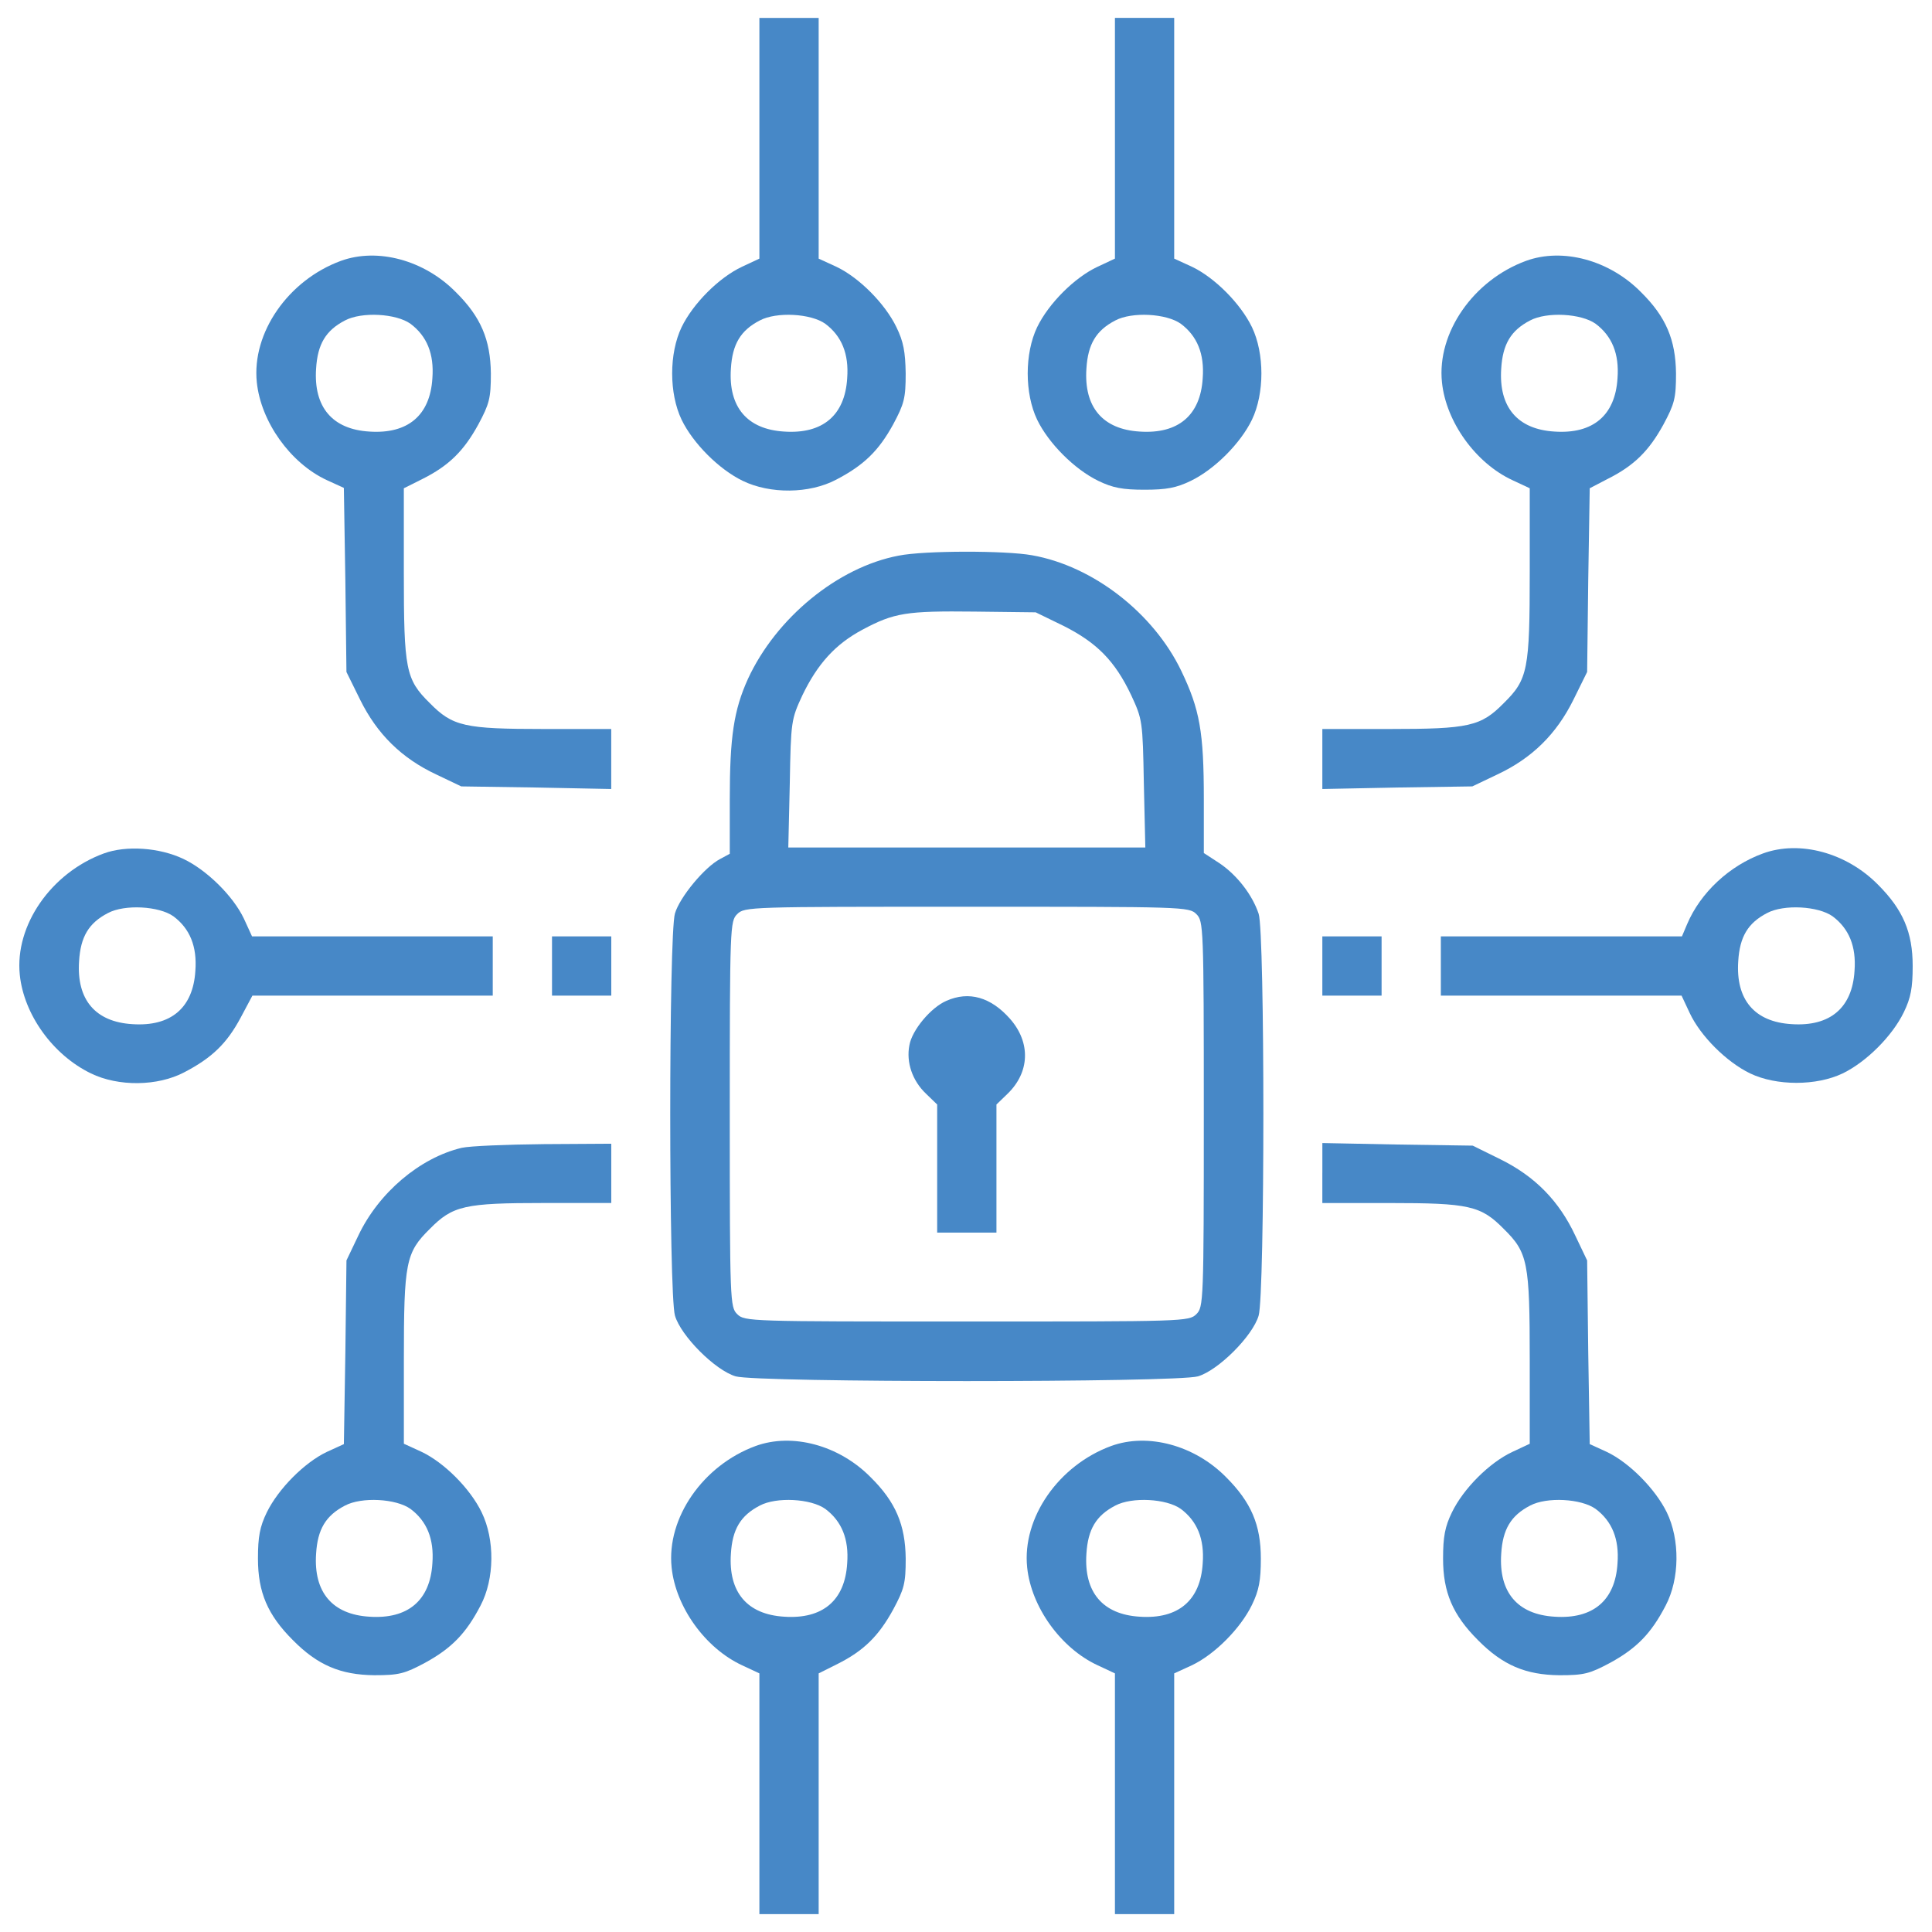 <?xml version="1.0" encoding="utf-8"?>
<!-- Svg Vector Icons : http://www.onlinewebfonts.com/icon -->
<!DOCTYPE svg PUBLIC "-//W3C//DTD SVG 1.1//EN" "http://www.w3.org/Graphics/SVG/1.1/DTD/svg11.dtd">
<svg version="1.1" xmlns="http://www.w3.org/2000/svg" xmlns:xlink="http://www.w3.org/1999/xlink" x="0px" y="0px" viewBox="0 0 1000 1000" enable-background="new 0 0 1000 1000" xml:space="preserve" fill="#4788C7">
<g><g transform="translate(0,512) scale(0.1,-0.1)"><path fill="#4788C7" d="M3930.6,4404.4v-623l-90.1-42.2c-118.8-55.6-253-189.8-312.5-312.5c-65.2-136.1-65.2-343.1,0-479.2c59.4-122.7,193.6-256.9,316.3-316.3c141.9-69,345-67.1,483.1,5.7c143.8,74.8,220.4,149.5,295.2,285.6c57.5,107.3,65.2,136.1,65.2,264.5c-1.9,113.1-11.5,164.9-47.9,239.6c-59.4,122.7-193.6,256.9-310.5,312.5l-92,42.2v623v623H4084h-153.4V4404.4z M4271.9,3444c84.4-63.3,122.7-155.3,113.1-281.8c-11.5-191.7-126.5-289.5-325.9-276c-191.7,11.5-289.5,126.5-276,325.9c7.7,126.5,49.8,197.5,149.5,249.2C4018.8,3507.2,4197.1,3497.6,4271.9,3444z"/><path d="M5770.9,4404.4v-623l-90.1-42.2c-118.9-55.6-253-189.8-312.5-312.5c-65.2-136.1-65.2-343.1,0-479.2c59.4-122.7,193.6-256.9,316.3-316.3c74.8-36.4,126.5-46,239.6-46s164.8,9.6,239.6,46c122.7,59.4,256.9,193.6,316.3,316.3c65.2,136.1,65.2,343.1,0,479.2c-59.4,122.7-193.6,256.9-310.5,312.5l-92,42.2v623v623h-153.3h-153.4V4404.4z M6112.1,3444c84.4-63.3,122.7-155.3,113.1-281.8c-11.5-191.7-126.5-289.5-325.9-276c-191.7,11.5-289.5,126.5-276,325.9c7.7,126.5,49.9,197.5,149.5,249.2C5859.1,3507.2,6037.4,3497.6,6112.1,3444z"/><path d="M1764.5,3769.8c-272.2-99.7-462-371.9-435.2-628.8c21.1-203.2,172.5-417.9,362.3-506.1l88.2-40.3l7.7-477.3l5.7-475.4l70.9-143.8c88.2-178.3,214.7-302.9,394.9-387.2l128.4-61.3l389.1-5.8l387.2-7.7v155.3v155.3h-347c-412.1,0-473.5,13.4-592.3,134.2c-124.6,122.7-134.2,172.5-134.2,676.7v435.1l95.8,47.9c138,69,214.7,145.7,289.5,281.8c57.5,107.3,65.2,136.1,65.2,264.5c-1.9,174.4-51.8,293.3-182.1,421.7C2195.8,3773.7,1954.3,3838.9,1764.5,3769.8z M2124.9,3444c84.4-63.3,122.7-155.3,113.1-281.8c-11.5-191.7-126.5-289.5-325.9-276c-191.7,11.5-289.5,126.5-276,325.9c7.7,126.5,49.8,197.5,149.5,249.2C1871.9,3507.2,2050.1,3497.6,2124.9,3444z"/><path d="M7898.7,3769.8c-272.2-99.7-462-371.9-435.1-628.8c21.1-205.1,174.5-417.9,364.2-506.1l90.1-42.2v-433.2c0-506.1-9.6-555.9-134.2-678.6c-118.8-120.8-180.2-134.2-592.3-134.2h-347v-155.3v-155.3l389.1,7.7l387.2,5.8l128.4,61.3c180.2,84.3,306.7,208.9,394.9,387.2L8215,1642l5.7,475.4l7.7,475.4l92,47.9c138,69,214.7,145.7,289.4,281.8c57.5,107.3,65.2,136.1,65.2,264.5c-1.9,174.4-51.8,293.3-182.1,421.7C8330,3773.7,8088.5,3838.9,7898.7,3769.8z M8259.1,3444c84.4-63.3,122.7-155.3,113.1-281.8c-11.5-191.7-126.5-289.5-325.9-276c-191.7,11.5-289.5,126.5-276,325.9c7.7,126.5,49.9,197.5,149.5,249.2C8006.1,3507.2,8184.3,3497.6,8259.1,3444z"/><path d="M4651.4,2244c-314.4-59.4-634.5-322-780.2-638.3c-72.8-161-93.9-299-93.9-623V700.8l-49.8-26.8c-80.5-42.2-208.9-197.4-233.9-281.8c-32.6-107.3-32.6-1970.6,0-2081.8c30.7-105.4,208.9-283.7,314.4-314.4c113.1-32.6,2279.2-32.6,2392.3,0c105.4,30.7,283.7,208.9,314.4,314.4c32.6,109.3,32.6,1986,0,2079.9c-32.6,97.8-111.2,199.4-201.3,260.7l-82.4,53.7v279.9c0,347-21.1,463.9-116.9,663.3c-143.8,299-456.3,542.5-772.5,598.1C5205.4,2270.8,4783.7,2270.8,4651.4,2244z M5506.4,1879.7c170.6-86.3,264.5-180.2,348.9-358.5c57.5-124.6,59.4-132.3,65.2-456.2l7.7-331.6h-924h-924l7.7,331.6c5.7,324,7.7,331.6,65.2,456.2c78.6,162.9,170.6,264.5,310.5,339.3c164.9,88.2,228.1,97.8,580.8,93.9l316.3-3.8L5506.4,1879.7z M6192.6,388.4c36.4-36.4,38.3-63.3,38.3-1035.1c0-971.9-1.9-998.7-38.3-1035.1c-38.3-38.3-63.3-38.3-1188.5-38.3c-1125.2,0-1150.2,0-1188.5,38.3c-36.4,36.4-38.3,63.3-38.3,1035.1c0,971.9,1.9,998.7,38.3,1035.1c38.3,38.3,63.3,38.3,1188.5,38.3C6129.4,426.7,6154.3,426.7,6192.6,388.4z"/><path d="M4898.7-60.2c-80.5-34.5-178.3-151.4-191.7-230c-17.3-88.2,15.3-184,86.3-251.1l57.5-55.6v-331.6v-331.6h153.4h153.4v331.6v331.6l57.5,55.6c115,111.2,120.8,264.5,13.4,387.2C5128.7-41,5015.6-8.4,4898.7-60.2z"/><path d="M537.7,702.7C265.5,603.1,75.7,330.9,102.5,74c21.1-205.1,170.6-414.1,368.1-509.9c141.9-69,345-67.1,483.1,5.7c143.8,74.8,220.4,149.5,291.4,281.8l61.3,115h623h621.1V120v153.4h-623h-623l-42.2,92c-55.6,116.9-191.7,251.1-312.5,308.6C825.2,733.4,652.7,744.9,537.7,702.7z M898.1,376.9c84.4-63.3,122.7-155.3,113.1-281.8C999.7-96.6,884.6-194.4,685.3-181c-191.7,11.5-289.5,126.5-276,325.9c7.7,126.5,49.8,197.5,149.5,249.2C645,440.1,823.3,430.5,898.1,376.9z"/><path d="M9125.5,702.7c-174.4-63.3-324-203.2-393-366.1l-26.8-63.3h-623h-624.9V120V-33.4h623h623l42.2-90.1c55.6-118.8,189.8-253,312.5-312.4c136.1-65.2,343.1-65.2,479.2,0c122.7,59.4,256.9,193.6,316.3,316.3c36.4,74.8,46,126.5,46,239.6c0,174.4-49.9,291.4-180.2,421.7C9556.9,706.6,9315.3,771.8,9125.5,702.7z M9485.9,376.9c84.4-63.3,122.7-155.3,113.1-281.8c-11.5-191.7-126.5-289.5-325.9-276c-191.7,11.5-289.5,126.5-276,325.9c7.7,126.5,49.9,197.5,149.5,249.2C9232.9,440.1,9411.2,430.5,9485.9,376.9z"/><path d="M2857.2,120V-33.4h153.4h153.4V120v153.4h-153.4h-153.4V120z"/><path d="M6844.4,120V-33.4h153.3h153.4V120v153.4h-153.4h-153.3V120z"/><path d="M2389.4-821.2c-216.6-51.8-429.4-232-534.8-454.3l-61.3-128.4l-5.7-475.4l-7.7-475.4l-88.2-40.3c-116.9-55.6-251.1-191.7-310.5-312.5c-36.4-74.8-46-126.5-46-239.6c0-174.4,49.8-291.4,180.2-421.7c128.4-130.3,247.3-180.2,421.7-182.1c128.4,0,157.2,7.7,264.5,65.2c136.1,74.7,210.9,151.4,285.6,295.2c72.8,138,74.8,341.2,5.7,483.1c-59.4,122.7-193.6,256.9-310.5,312.5l-92,42.2v433.2c0,506.1,9.6,555.9,134.2,678.6c118.9,120.8,180.2,134.2,592.3,134.2h347v153.4v153.4L2815-802C2621.4-804,2431.6-811.6,2389.4-821.2z M2124.9-2690.2c84.4-63.3,122.7-155.3,113.1-281.8c-11.5-191.7-126.5-289.5-325.9-276c-191.7,11.5-289.5,126.5-276,325.9c7.7,126.5,49.8,197.4,149.5,249.2C1871.9-2627,2050.1-2636.6,2124.9-2690.2z"/><path d="M6844.4-951.6v-155.3h347c412.1,0,473.5-13.4,592.3-134.2c124.6-122.7,134.2-172.5,134.2-678.6v-433.2l-90.1-42.2c-118.9-55.6-253-189.8-312.5-312.5c-36.4-74.8-46-126.5-46-239.6c0-174.4,49.9-291.4,180.2-421.7c128.4-130.3,247.3-180.2,421.7-182.1c128.4,0,157.2,7.7,264.5,65.2c136.1,74.7,210.9,151.4,285.6,295.2c72.8,138,74.8,341.2,5.8,483.1c-59.4,120.8-193.6,256.9-310.5,312.5l-88.2,40.3l-7.7,475.4L8215-1404l-61.3,128.4c-84.3,180.2-208.9,306.7-387.2,394.9l-143.8,70.9l-389.1,5.7l-389.1,7.7V-951.6z M8259.1-2690.2c84.4-63.3,122.7-155.3,113.1-281.8c-11.5-191.7-126.5-289.5-325.9-276c-191.7,11.5-289.5,126.5-276,325.9c7.7,126.5,49.9,197.4,149.5,249.2C8006.1-2627,8184.3-2636.6,8259.1-2690.2z"/><path d="M3911.5-2364.3c-272.2-99.7-462-371.9-435.2-628.8c21.1-205.1,174.4-417.9,364.2-506.1l90.1-42.2v-623v-623H4084h153.4v623v623l95.8,47.9c138,69,214.7,145.7,289.5,281.8c57.5,107.3,65.2,136.1,65.2,264.5c-1.9,174.4-51.8,293.3-182.1,421.7C4342.8-2360.5,4101.3-2295.3,3911.5-2364.3z M4271.9-2690.2c84.4-63.3,122.7-155.3,113.1-281.8c-11.5-191.7-126.5-289.5-325.9-276c-191.7,11.5-289.5,126.5-276,325.9c7.7,126.5,49.8,197.4,149.5,249.2C4018.8-2627,4197.1-2636.6,4271.9-2690.2z"/><path d="M5751.7-2364.3c-272.2-99.7-462-371.9-435.1-628.8c21.1-205.1,174.5-417.9,364.2-506.1l90.1-42.2v-623v-623h153.4h153.3v623v623l92,42.2c116.9,55.6,251.1,189.8,310.5,312.4c36.4,74.8,46,126.5,46,239.6c0,174.4-49.9,291.4-180.2,421.7C6183-2360.5,5941.5-2295.3,5751.7-2364.3z M6112.1-2690.2c84.4-63.3,122.7-155.3,113.1-281.8c-11.5-191.7-126.5-289.5-325.9-276c-191.7,11.5-289.5,126.5-276,325.9c7.7,126.5,49.9,197.4,149.5,249.2C5859.1-2627,6037.4-2636.6,6112.1-2690.2z"/></g></g>
</svg>